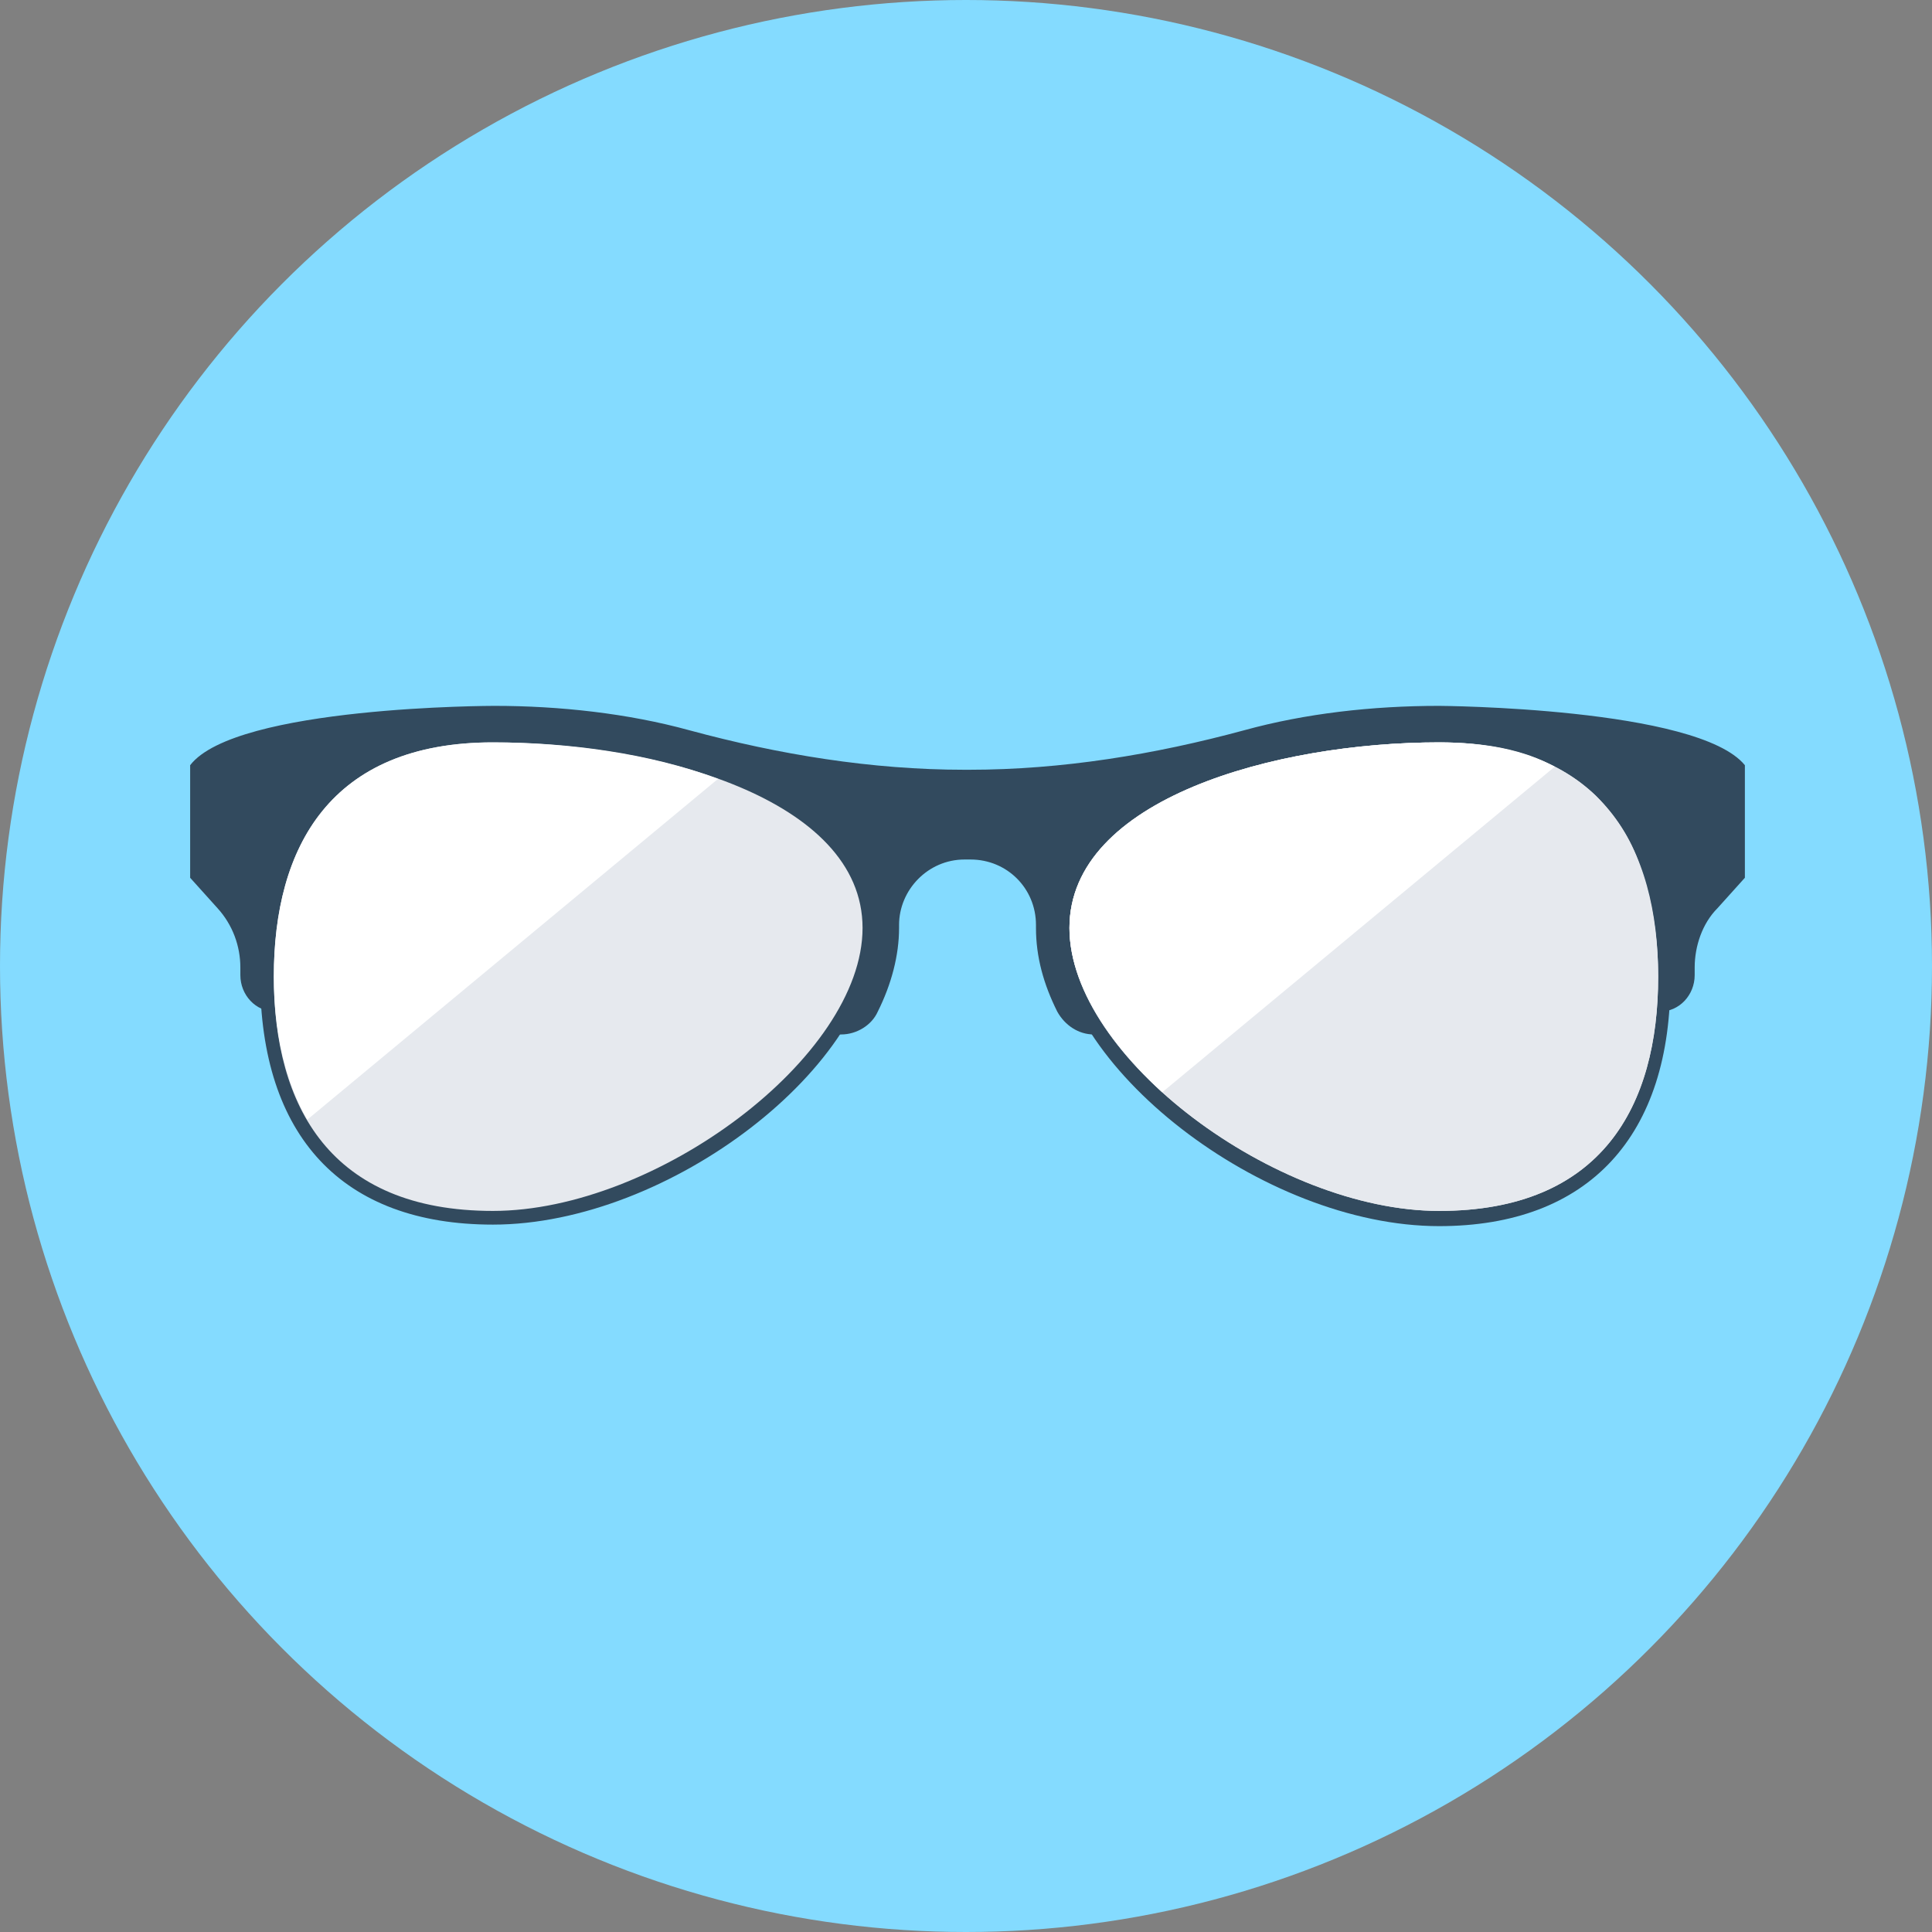 <?xml version="1.0" encoding="iso-8859-1"?>
<!-- Generator: Adobe Illustrator 19.0.0, SVG Export Plug-In . SVG Version: 6.00 Build 0)  -->
<svg xmlns="http://www.w3.org/2000/svg" xmlns:xlink="http://www.w3.org/1999/xlink" version="1.1" id="Layer_1" x="0px" y="0px" viewBox="0 0 508 508" style="enable-background:new 0 0 508 508;" xml:space="preserve">
<rect x="0" y="0" width="508" height="508" fill="#808080" stroke="none"/>
<circle style="fill:#84DBFF;" cx="254" cy="254" r="254"/>
<g>
	<path style="fill:#324A5E;" d="M378.4,322.4c-46.4,0-100.8-42.4-100.8-78c0-38.8,60.4-52.8,100.8-52.8c18.8,0,33.2,5.2,43.6,15.2   c5.6,5.2,9.6,12,12.4,19.6c3.2,8.8,4.8,18.8,4.8,30.4C439.6,298.8,417.6,322.4,378.4,322.4z M378.4,198.8   c-45.2,0-93.6,16-93.6,45.2c0,31.2,52.4,70.8,93.6,70.8c44.4,0,54-31.6,54-58c0-10.4-1.6-20-4.4-28c-2.4-6.8-6-12.4-10.8-17.2   C408,203.2,394.8,198.8,378.4,198.8z"/>
	<path style="fill:#324A5E;" d="M129.6,322c-39.6,0-61.2-23.2-61.2-65.2s21.6-65.2,61.2-65.2c40.4,0,100.8,14,100.8,52.8   C230.4,280,176,322,129.6,322z M129.6,198.8c-44.4,0-54,31.6-54,58s9.2,58,54,58c41.2,0,93.6-39.6,93.6-70.8   C223.2,214.8,175.2,198.8,129.6,198.8z"/>
	<path style="fill:#324A5E;" d="M378.4,185.6c-17.6,0-35.2,2-51.2,6.4c-23.6,6.4-48,10.4-72.4,10.4h-1.2c-24.4,0-48.8-4-72.4-10.4   c-16-4.4-34-6.4-51.2-6.4c0,0-68,0-80,15.6v29.6l7.2,8c4,4.4,6,10,6,15.6c0,0.8,0,1.2,0,2c0,5.2,4,9.6,9.2,9.6h56.8v6h92   c4,0,8-2.4,9.6-6c3.6-7.2,5.6-14.8,5.6-22v-0.8c0-9.2,7.6-17.2,17.2-17.2h1.6c9.6,0,17.2,7.6,17.2,17.2v0.8c0,7.6,2,14.8,5.6,22   c2,3.6,5.6,6,9.6,6h92v-6h56.8c5.2,0,9.2-4.4,9.2-9.6c0-0.8,0-1.2,0-2c0-5.6,2-11.6,6-15.6l7.2-8v-29.6   C446.4,186,378.4,185.6,378.4,185.6z"/>
</g>
<g>
	<path style="fill:#E6E9EE;" d="M436,256.8c0,34-14.8,61.6-57.6,61.6S281.2,278,281.2,244s54.4-48.8,97.2-48.8S436,222.8,436,256.8z   "/>
	<path style="fill:#E6E9EE;" d="M436,256.8c0,34-14.8,61.6-57.6,61.6S281.2,278,281.2,244s54.4-48.8,97.2-48.8   c18.8,0,32,5.2,41.2,14c5.2,5.2,9.2,11.2,11.6,18.4C434.4,236.4,436,246.4,436,256.8z"/>
	<path style="fill:#E6E9EE;" d="M72,256.8c0,34,14.8,61.6,57.6,61.6s97.2-40.4,97.2-74.4s-54.4-48.8-97.2-48.8S72,222.8,72,256.8z"/>
</g>
<g>
	<path style="fill:#FFFFFF;" d="M408.8,201.6l-103.2,85.6c-14.4-13.2-24.4-28.8-24.4-43.2c0-34,54.4-48.8,97.2-48.8   C390.8,195.2,400.8,197.2,408.8,201.6z"/>
	<path style="fill:#FFFFFF;" d="M188.8,204.8l-108,89.6c-6-10.4-8.8-23.6-8.8-37.6c0-34,14.8-61.6,57.6-61.6   C149.2,195.2,170.8,198,188.8,204.8z"/>
</g>
<g>
</g>
<g>
</g>
<g>
</g>
<g>
</g>
<g>
</g>
<g>
</g>
<g>
</g>
<g>
</g>
<g>
</g>
<g>
</g>
<g>
</g>
<g>
</g>
<g>
</g>
<g>
</g>
<g>
</g>
</svg>
